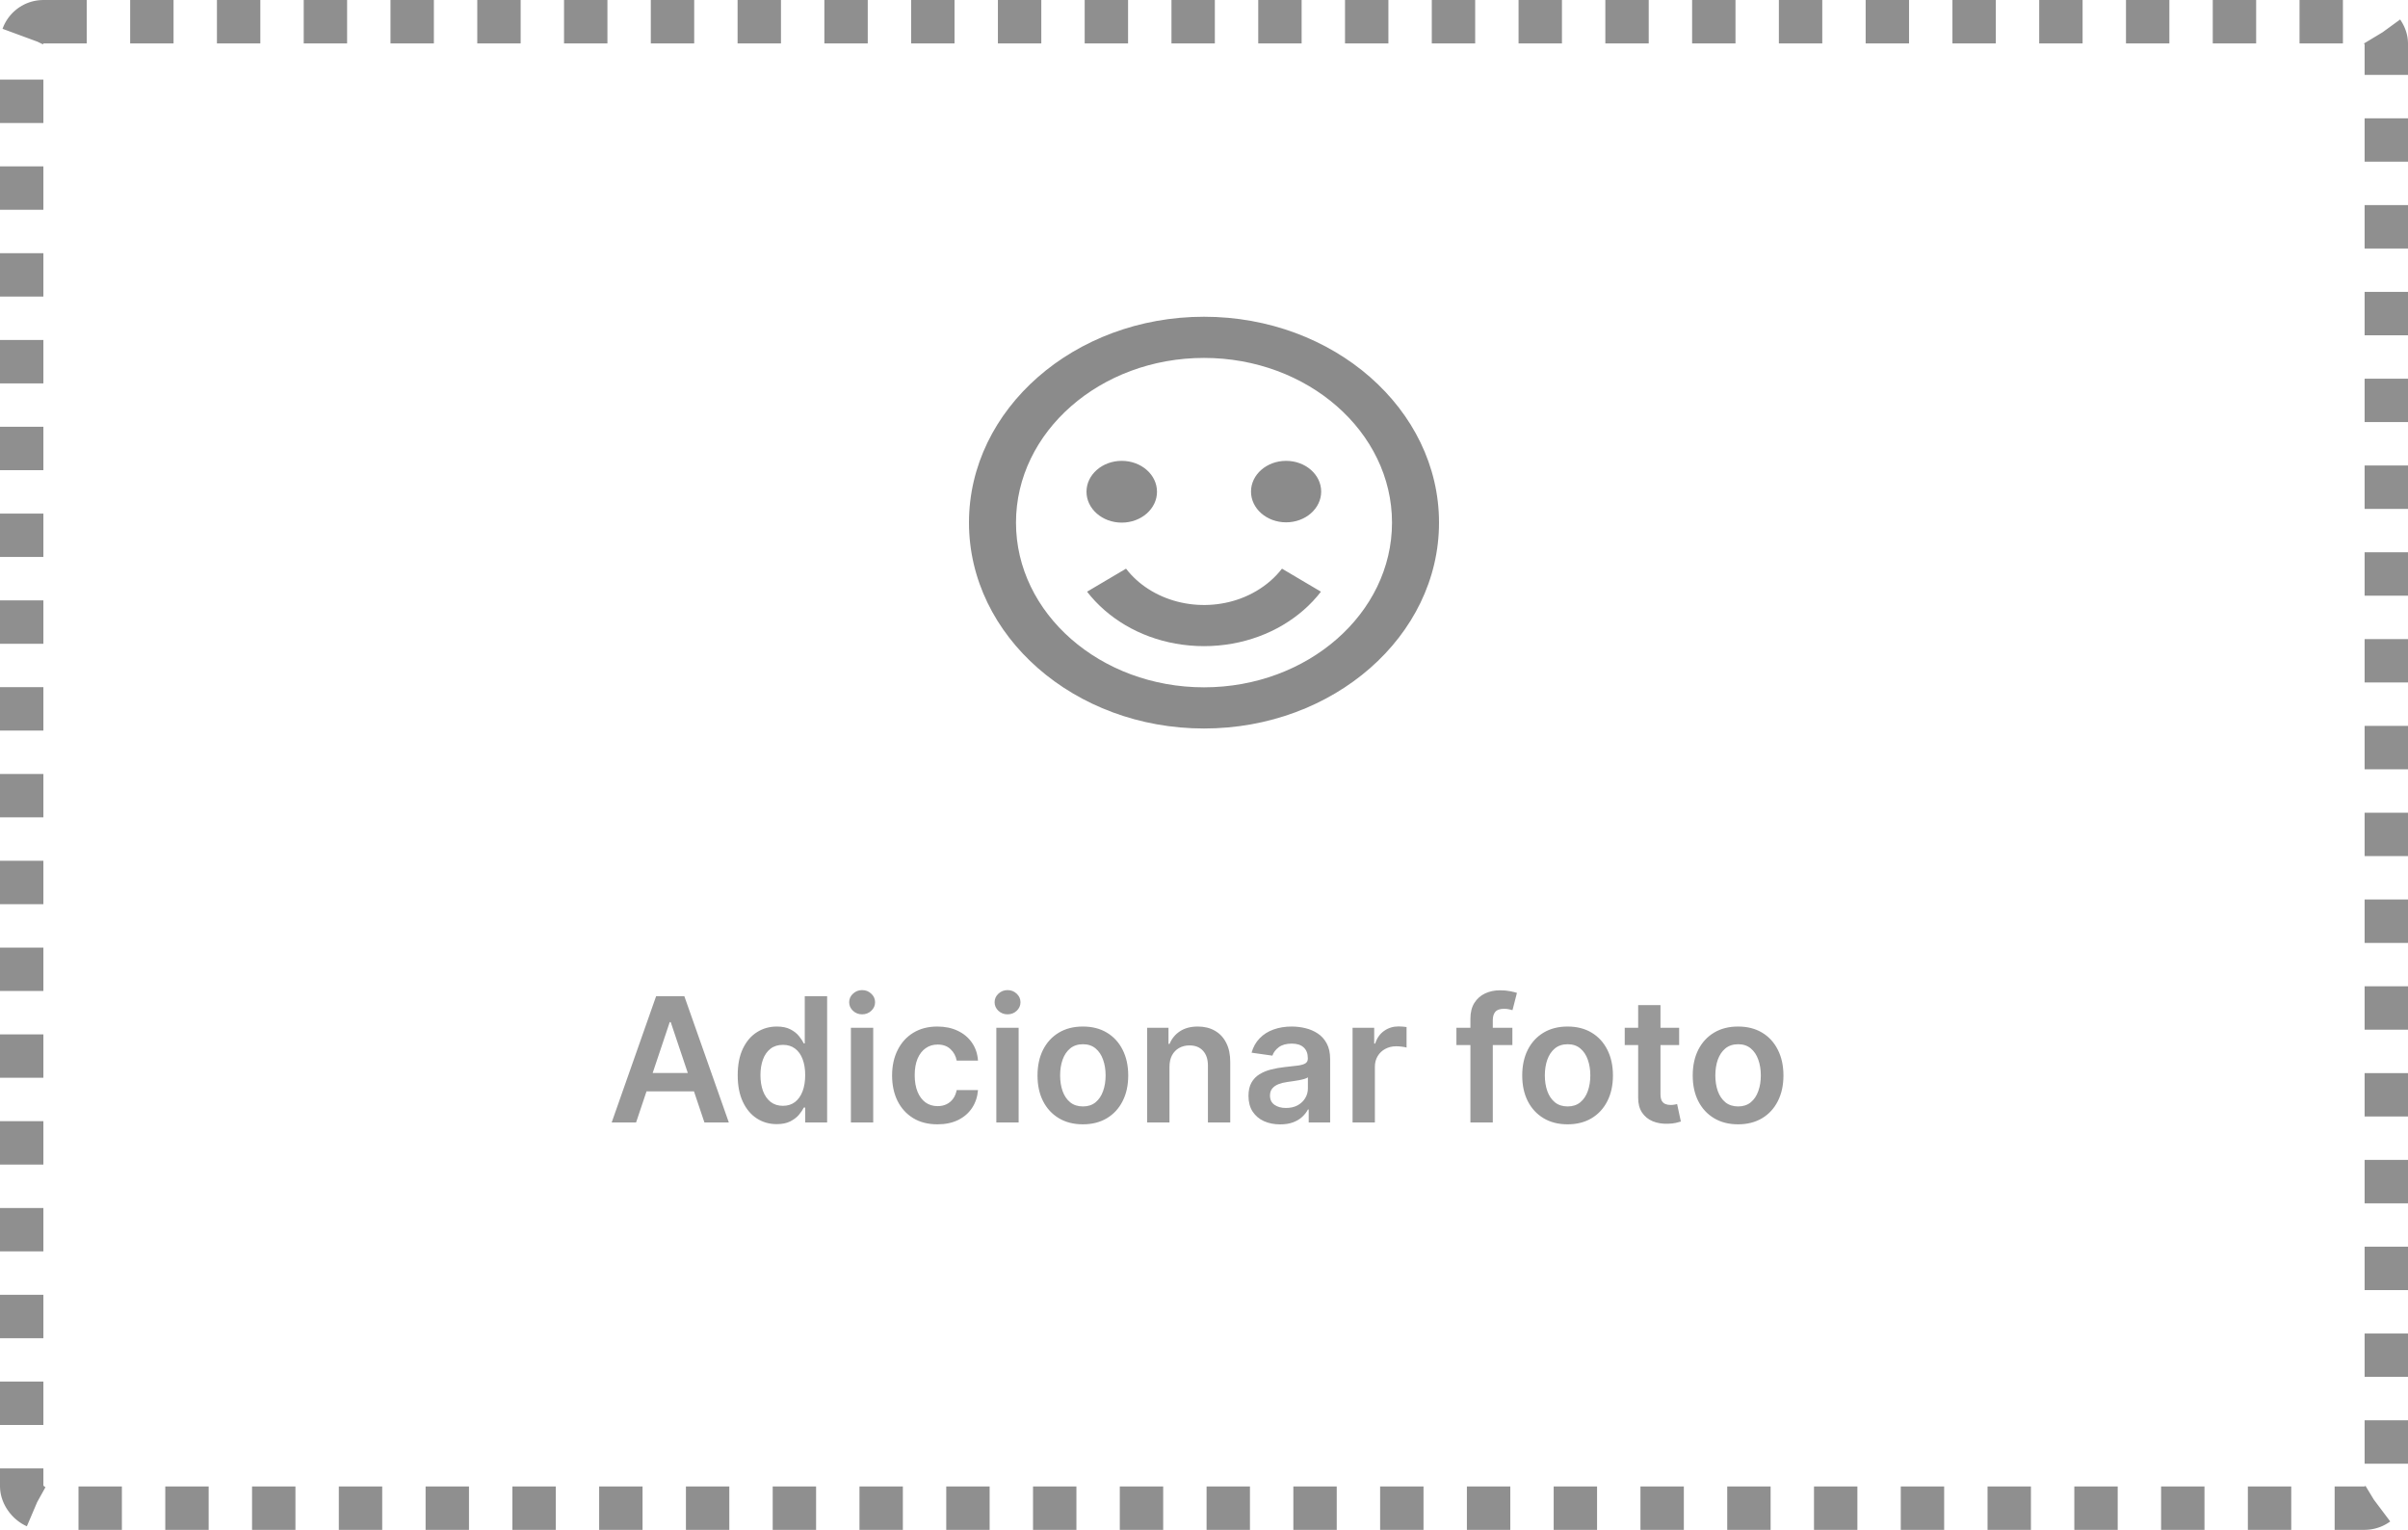 <svg width="222" height="141" viewBox="0 0 222 141" fill="none" xmlns="http://www.w3.org/2000/svg">
<rect x="2" y="2" width="218" height="137" rx="2" stroke="#8F8F8F" stroke-width="4" stroke-dasharray="4 4"/>
<path d="M111 29.193C99.053 29.193 89.333 37.705 89.333 48.168C89.333 58.631 99.053 67.143 111 67.143C122.947 67.143 132.667 58.631 132.667 48.168C132.667 37.705 122.947 29.193 111 29.193ZM111 63.348C101.443 63.348 93.667 56.538 93.667 48.168C93.667 39.798 101.443 32.988 111 32.988C120.557 32.988 128.333 39.798 128.333 48.168C128.333 56.538 120.557 63.348 111 63.348Z" fill="#8B8B8B"/>
<path d="M117.129 53.534C116.337 54.225 115.402 54.778 114.373 55.162C112.522 55.847 110.456 55.947 108.529 55.445C106.602 54.943 104.935 53.87 103.811 52.411L100.219 54.534C101.156 55.745 102.348 56.788 103.731 57.608C105.138 58.442 106.72 59.024 108.385 59.321C110.111 59.63 111.891 59.63 113.617 59.321C115.282 59.023 116.863 58.441 118.271 57.608C118.949 57.206 119.597 56.739 120.191 56.221C120.78 55.707 121.318 55.137 121.781 54.534L118.189 52.411C117.878 52.814 117.523 53.19 117.129 53.534Z" fill="#8B8B8B"/>
<path d="M103.417 48.168C105.212 48.168 106.667 46.893 106.667 45.322C106.667 43.749 105.212 42.475 103.417 42.475C101.622 42.475 100.167 43.749 100.167 45.322C100.167 46.893 101.622 48.168 103.417 48.168Z" fill="#8B8B8B"/>
<path d="M118.568 48.141C120.355 48.141 121.803 46.873 121.803 45.308C121.803 43.744 120.355 42.475 118.568 42.475C116.782 42.475 115.333 43.744 115.333 45.308C115.333 46.873 116.782 48.141 118.568 48.141Z" fill="#8B8B8B"/>
<path d="M58.642 103.453H56.392L60.489 91.817H63.091L67.193 103.453H64.943L61.835 94.203H61.744L58.642 103.453ZM58.716 98.891H64.852V100.584H58.716V98.891ZM71.608 103.607C70.922 103.607 70.309 103.431 69.767 103.078C69.225 102.726 68.797 102.215 68.483 101.544C68.169 100.874 68.011 100.059 68.011 99.101C68.011 98.131 68.171 97.313 68.489 96.647C68.811 95.976 69.244 95.47 69.79 95.129C70.335 94.785 70.943 94.612 71.614 94.612C72.125 94.612 72.546 94.7 72.875 94.874C73.204 95.044 73.466 95.251 73.659 95.493C73.852 95.732 74.002 95.957 74.108 96.169H74.193V91.817H76.256V103.453H74.233V102.078H74.108C74.002 102.29 73.849 102.516 73.648 102.755C73.447 102.989 73.182 103.19 72.852 103.357C72.523 103.523 72.108 103.607 71.608 103.607ZM72.182 101.919C72.617 101.919 72.989 101.802 73.296 101.567C73.602 101.328 73.835 100.997 73.994 100.573C74.153 100.148 74.233 99.654 74.233 99.09C74.233 98.525 74.153 98.035 73.994 97.618C73.839 97.201 73.608 96.878 73.301 96.647C72.998 96.415 72.625 96.3 72.182 96.3C71.724 96.3 71.341 96.419 71.034 96.658C70.727 96.897 70.496 97.226 70.341 97.647C70.186 98.067 70.108 98.548 70.108 99.09C70.108 99.635 70.186 100.122 70.341 100.55C70.5 100.974 70.733 101.309 71.04 101.556C71.35 101.798 71.731 101.919 72.182 101.919ZM78.447 103.453V94.726H80.504V103.453H78.447ZM79.481 93.487C79.156 93.487 78.876 93.379 78.641 93.164C78.406 92.944 78.288 92.681 78.288 92.374C78.288 92.063 78.406 91.8 78.641 91.584C78.876 91.364 79.156 91.254 79.481 91.254C79.811 91.254 80.091 91.364 80.322 91.584C80.557 91.8 80.675 92.063 80.675 92.374C80.675 92.681 80.557 92.944 80.322 93.164C80.091 93.379 79.811 93.487 79.481 93.487ZM86.426 103.624C85.555 103.624 84.807 103.433 84.182 103.05C83.561 102.667 83.081 102.139 82.744 101.465C82.411 100.787 82.244 100.006 82.244 99.124C82.244 98.237 82.415 97.455 82.756 96.777C83.097 96.095 83.578 95.565 84.199 95.186C84.824 94.804 85.562 94.612 86.415 94.612C87.123 94.612 87.75 94.743 88.296 95.004C88.845 95.262 89.282 95.628 89.608 96.101C89.934 96.571 90.119 97.12 90.165 97.749H88.199C88.119 97.328 87.93 96.978 87.631 96.698C87.335 96.414 86.939 96.272 86.443 96.272C86.023 96.272 85.653 96.385 85.335 96.612C85.017 96.836 84.769 97.158 84.591 97.578C84.417 97.999 84.329 98.503 84.329 99.09C84.329 99.684 84.417 100.196 84.591 100.624C84.765 101.048 85.01 101.376 85.324 101.607C85.642 101.834 86.015 101.948 86.443 101.948C86.746 101.948 87.017 101.891 87.256 101.777C87.498 101.66 87.701 101.491 87.864 101.272C88.026 101.052 88.138 100.785 88.199 100.47H90.165C90.115 101.088 89.934 101.635 89.619 102.112C89.305 102.586 88.877 102.957 88.335 103.226C87.794 103.491 87.157 103.624 86.426 103.624ZM91.854 103.453V94.726H93.91V103.453H91.854ZM92.888 93.487C92.562 93.487 92.282 93.379 92.047 93.164C91.812 92.944 91.695 92.681 91.695 92.374C91.695 92.063 91.812 91.8 92.047 91.584C92.282 91.364 92.562 91.254 92.888 91.254C93.217 91.254 93.498 91.364 93.729 91.584C93.963 91.8 94.081 92.063 94.081 92.374C94.081 92.681 93.963 92.944 93.729 93.164C93.498 93.379 93.217 93.487 92.888 93.487ZM99.832 103.624C98.98 103.624 98.242 103.436 97.617 103.061C96.992 102.686 96.507 102.162 96.162 101.487C95.821 100.813 95.651 100.025 95.651 99.124C95.651 98.222 95.821 97.433 96.162 96.754C96.507 96.076 96.992 95.55 97.617 95.175C98.242 94.8 98.98 94.612 99.832 94.612C100.685 94.612 101.423 94.8 102.048 95.175C102.673 95.55 103.156 96.076 103.497 96.754C103.842 97.433 104.014 98.222 104.014 99.124C104.014 100.025 103.842 100.813 103.497 101.487C103.156 102.162 102.673 102.686 102.048 103.061C101.423 103.436 100.685 103.624 99.832 103.624ZM99.844 101.976C100.306 101.976 100.692 101.849 101.003 101.595C101.313 101.338 101.545 100.993 101.696 100.561C101.851 100.13 101.929 99.648 101.929 99.118C101.929 98.584 101.851 98.101 101.696 97.669C101.545 97.234 101.313 96.887 101.003 96.629C100.692 96.372 100.306 96.243 99.844 96.243C99.37 96.243 98.976 96.372 98.662 96.629C98.351 96.887 98.118 97.234 97.963 97.669C97.812 98.101 97.736 98.584 97.736 99.118C97.736 99.648 97.812 100.13 97.963 100.561C98.118 100.993 98.351 101.338 98.662 101.595C98.976 101.849 99.37 101.976 99.844 101.976ZM107.817 98.34V103.453H105.76V94.726H107.726V96.209H107.828C108.029 95.72 108.349 95.332 108.788 95.044C109.232 94.756 109.779 94.612 110.43 94.612C111.033 94.612 111.557 94.741 112.004 94.999C112.455 95.256 112.804 95.629 113.05 96.118C113.3 96.607 113.423 97.2 113.419 97.897V103.453H111.362V98.215C111.362 97.631 111.211 97.175 110.908 96.845C110.608 96.516 110.194 96.351 109.663 96.351C109.304 96.351 108.983 96.431 108.703 96.59C108.427 96.745 108.209 96.97 108.05 97.266C107.894 97.561 107.817 97.919 107.817 98.34ZM118.021 103.63C117.468 103.63 116.97 103.531 116.527 103.334C116.088 103.133 115.739 102.838 115.482 102.448C115.228 102.058 115.101 101.576 115.101 101.005C115.101 100.512 115.192 100.105 115.374 99.783C115.555 99.461 115.804 99.203 116.118 99.01C116.432 98.817 116.786 98.671 117.18 98.573C117.578 98.47 117.989 98.397 118.413 98.351C118.925 98.298 119.339 98.251 119.658 98.209C119.976 98.164 120.207 98.095 120.351 98.004C120.499 97.91 120.572 97.764 120.572 97.567V97.533C120.572 97.105 120.446 96.773 120.192 96.539C119.938 96.304 119.572 96.186 119.095 96.186C118.591 96.186 118.192 96.296 117.896 96.516C117.605 96.736 117.408 96.995 117.305 97.294L115.385 97.022C115.536 96.491 115.786 96.048 116.135 95.692C116.483 95.332 116.91 95.063 117.413 94.885C117.917 94.703 118.474 94.612 119.084 94.612C119.504 94.612 119.923 94.662 120.339 94.76C120.756 94.859 121.137 95.022 121.482 95.249C121.826 95.472 122.103 95.777 122.311 96.164C122.523 96.55 122.629 97.033 122.629 97.612V103.453H120.652V102.255H120.584C120.459 102.497 120.283 102.724 120.055 102.936C119.832 103.145 119.55 103.313 119.209 103.442C118.872 103.567 118.476 103.63 118.021 103.63ZM118.555 102.118C118.968 102.118 119.326 102.037 119.629 101.874C119.932 101.707 120.165 101.487 120.328 101.215C120.495 100.942 120.578 100.645 120.578 100.323V99.294C120.514 99.347 120.404 99.397 120.249 99.442C120.097 99.487 119.927 99.527 119.737 99.561C119.548 99.595 119.36 99.626 119.175 99.652C118.989 99.679 118.828 99.701 118.692 99.72C118.385 99.762 118.11 99.83 117.868 99.925C117.625 100.02 117.434 100.152 117.294 100.323C117.154 100.489 117.084 100.705 117.084 100.97C117.084 101.349 117.222 101.635 117.499 101.828C117.775 102.022 118.127 102.118 118.555 102.118ZM124.697 103.453V94.726H126.692V96.181H126.783C126.942 95.677 127.214 95.289 127.601 95.016C127.991 94.739 128.436 94.601 128.936 94.601C129.05 94.601 129.177 94.607 129.317 94.618C129.461 94.626 129.58 94.639 129.675 94.658V96.55C129.588 96.52 129.449 96.493 129.26 96.47C129.074 96.444 128.894 96.431 128.72 96.431C128.345 96.431 128.008 96.512 127.709 96.675C127.413 96.834 127.18 97.056 127.01 97.34C126.839 97.624 126.754 97.951 126.754 98.323V103.453H124.697ZM139.43 94.726V96.317H134.271V94.726H139.43ZM135.561 103.453V93.902C135.561 93.315 135.682 92.826 135.925 92.436C136.171 92.046 136.5 91.754 136.913 91.561C137.326 91.368 137.785 91.272 138.288 91.272C138.644 91.272 138.961 91.3 139.237 91.357C139.514 91.414 139.718 91.465 139.851 91.51L139.442 93.101C139.355 93.075 139.245 93.048 139.112 93.022C138.98 92.991 138.832 92.976 138.669 92.976C138.286 92.976 138.016 93.069 137.857 93.254C137.701 93.436 137.624 93.698 137.624 94.039V103.453H135.561ZM144.52 103.624C143.668 103.624 142.929 103.436 142.304 103.061C141.679 102.686 141.194 102.162 140.849 101.487C140.509 100.813 140.338 100.025 140.338 99.124C140.338 98.222 140.509 97.433 140.849 96.754C141.194 96.076 141.679 95.55 142.304 95.175C142.929 94.8 143.668 94.612 144.52 94.612C145.372 94.612 146.111 94.8 146.736 95.175C147.361 95.55 147.844 96.076 148.185 96.754C148.529 97.433 148.702 98.222 148.702 99.124C148.702 100.025 148.529 100.813 148.185 101.487C147.844 102.162 147.361 102.686 146.736 103.061C146.111 103.436 145.372 103.624 144.52 103.624ZM144.531 101.976C144.993 101.976 145.38 101.849 145.69 101.595C146.001 101.338 146.232 100.993 146.384 100.561C146.539 100.13 146.616 99.648 146.616 99.118C146.616 98.584 146.539 98.101 146.384 97.669C146.232 97.234 146.001 96.887 145.69 96.629C145.38 96.372 144.993 96.243 144.531 96.243C144.058 96.243 143.664 96.372 143.349 96.629C143.039 96.887 142.806 97.234 142.651 97.669C142.499 98.101 142.423 98.584 142.423 99.118C142.423 99.648 142.499 100.13 142.651 100.561C142.806 100.993 143.039 101.338 143.349 101.595C143.664 101.849 144.058 101.976 144.531 101.976ZM154.805 94.726V96.317H149.788V94.726H154.805ZM151.027 92.635H153.084V100.828C153.084 101.105 153.125 101.317 153.209 101.465C153.296 101.609 153.41 101.707 153.55 101.76C153.69 101.813 153.845 101.84 154.016 101.84C154.144 101.84 154.262 101.83 154.368 101.811C154.478 101.792 154.561 101.775 154.618 101.76L154.964 103.368C154.855 103.406 154.697 103.448 154.493 103.493C154.292 103.539 154.046 103.565 153.754 103.573C153.239 103.588 152.775 103.51 152.362 103.34C151.949 103.165 151.622 102.897 151.379 102.533C151.141 102.169 151.023 101.715 151.027 101.169V92.635ZM160.239 103.624C159.386 103.624 158.648 103.436 158.023 103.061C157.398 102.686 156.913 102.162 156.568 101.487C156.227 100.813 156.057 100.025 156.057 99.124C156.057 98.222 156.227 97.433 156.568 96.754C156.913 96.076 157.398 95.55 158.023 95.175C158.648 94.8 159.386 94.612 160.239 94.612C161.091 94.612 161.83 94.8 162.455 95.175C163.08 95.55 163.563 96.076 163.903 96.754C164.248 97.433 164.42 98.222 164.42 99.124C164.42 100.025 164.248 100.813 163.903 101.487C163.563 102.162 163.08 102.686 162.455 103.061C161.83 103.436 161.091 103.624 160.239 103.624ZM160.25 101.976C160.712 101.976 161.098 101.849 161.409 101.595C161.72 101.338 161.951 100.993 162.102 100.561C162.258 100.13 162.335 99.648 162.335 99.118C162.335 98.584 162.258 98.101 162.102 97.669C161.951 97.234 161.72 96.887 161.409 96.629C161.098 96.372 160.712 96.243 160.25 96.243C159.777 96.243 159.383 96.372 159.068 96.629C158.758 96.887 158.525 97.234 158.369 97.669C158.218 98.101 158.142 98.584 158.142 99.118C158.142 99.648 158.218 100.13 158.369 100.561C158.525 100.993 158.758 101.338 159.068 101.595C159.383 101.849 159.777 101.976 160.25 101.976Z" fill="#999999"/>
</svg>
